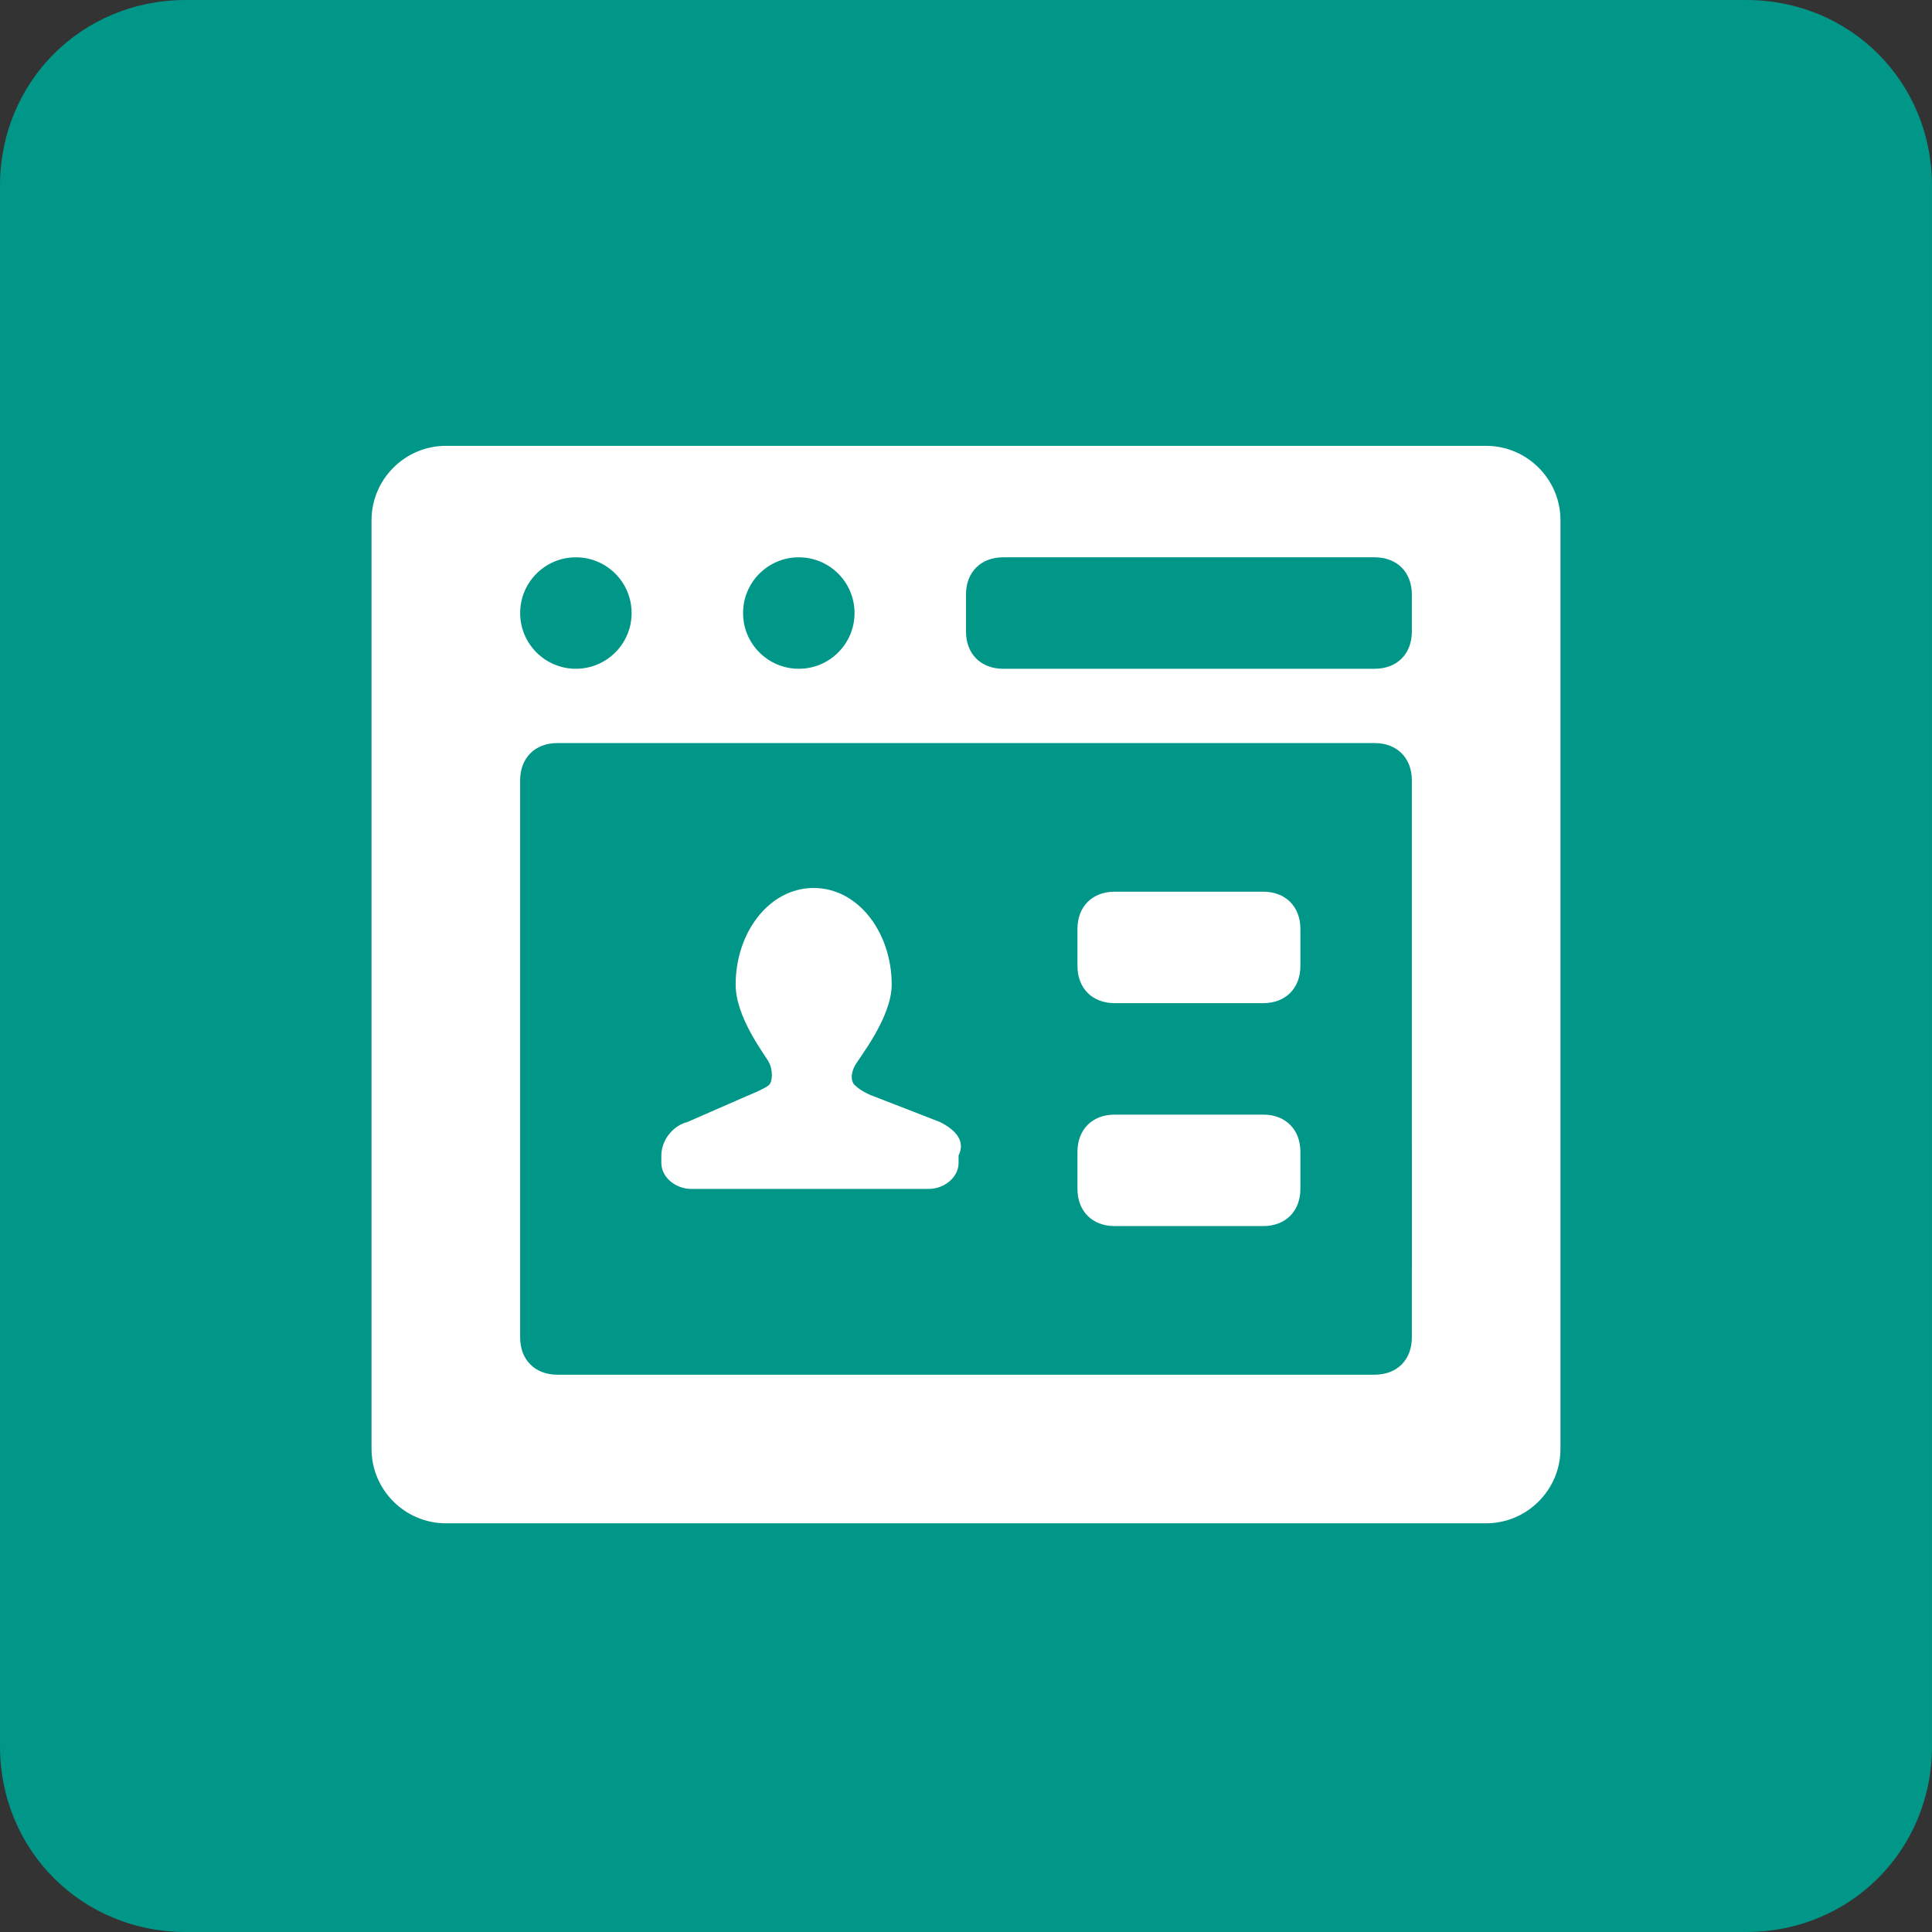 <?xml version="1.0" encoding="utf-8"?>
<!-- Generator: Adobe Illustrator 21.0.0, SVG Export Plug-In . SVG Version: 6.00 Build 0)  -->
<svg version="1.1" id="图层_1" xmlns="http://www.w3.org/2000/svg" xmlns:xlink="http://www.w3.org/1999/xlink" x="0px" y="0px"
	 viewBox="0 0 52 52" style="enable-background:new 0 0 52 52;" xml:space="preserve">
<rect x="0" y="0" width="52" height="52" fill="#333333" stroke="none"/>
<style type="text/css">
	.st0{fill:#009788;}
	.st1{fill:#FFFFFF;}
	.st2{fill:#007ABC;}
</style>
<title>基础档案2</title>
<desc>Created with Sketch.</desc>
<g id="画板" transform="translate(-389, -540)">
	<g id="基础档案2" transform="translate(389, 540)">
		<path id="矩形" class="st0" d="M5,0h42c2.8,0,5,2.2,5,5v42c0,2.8-2.2,5-5,5H5c-2.8,0-5-2.2-5-5V5C0,2.2,2.2,0,5,0z"/>
		<path id="矩形_1_" class="st1" d="M12,12h28c1.1,0,2,0.9,2,2v25c0,1.1-0.9,2-2,2H12c-1.1,0-2-0.9-2-2V14C10,12.9,10.9,12,12,12z
			"/>
		<path id="矩形-copy" class="st2" d="M33,30h4c0.6,0,1,0.4,1,1v3c0,0.6-0.4,1-1,1h-4c-0.6,0-1-0.4-1-1v-3C32,30.4,32.4,30,33,30z
			"/>
		<path id="矩形_2_" class="st0" d="M27,15h10c0.6,0,1,0.4,1,1v1c0,0.6-0.4,1-1,1H27c-0.6,0-1-0.4-1-1v-1C26,15.4,26.4,15,27,15z"
			/>
		<path id="矩形_3_" class="st0" d="M15,20h22c0.6,0,1,0.4,1,1v15c0,0.6-0.4,1-1,1H15c-0.6,0-1-0.4-1-1V21C14,20.4,14.4,20,15,20z
			"/>
		<path id="矩形_4_" class="st1" d="M30,24h4c0.6,0,1,0.4,1,1v1c0,0.6-0.4,1-1,1h-4c-0.6,0-1-0.4-1-1v-1C29,24.4,29.4,24,30,24z"
			/>
		<path id="矩形_5_" class="st1" d="M30,30h4c0.6,0,1,0.4,1,1v1c0,0.6-0.4,1-1,1h-4c-0.6,0-1-0.4-1-1v-1C29,30.4,29.4,30,30,30z"
			/>
		<circle id="椭圆形" class="st0" cx="15.5" cy="16.5" r="1.5"/>
		<circle id="椭圆形_1_" class="st0" cx="21.5" cy="16.5" r="1.5"/>
		<path id="路径" class="st1" d="M25.3,30.2l-1.8-0.7c0,0-0.3-0.1-0.5-0.3c-0.1-0.1-0.1-0.3,0-0.5c0.1-0.2,1-1.3,1-2.2
			c0-1.4-0.9-2.6-2.1-2.6c-1.2,0-2.1,1.2-2.1,2.6c0,0.9,0.8,1.9,0.9,2.1c0.1,0.2,0.1,0.5,0,0.6c-0.1,0.1-0.6,0.3-0.6,0.3l-1.6,0.7
			c-0.4,0.1-0.7,0.5-0.7,0.9v0.2c0,0.4,0.4,0.7,0.8,0.7h2.7h0.9h2.8c0.4,0,0.8-0.3,0.8-0.7v-0.2C26,30.7,25.7,30.4,25.3,30.2
			L25.3,30.2z"/>
	</g>
</g>
</svg>
